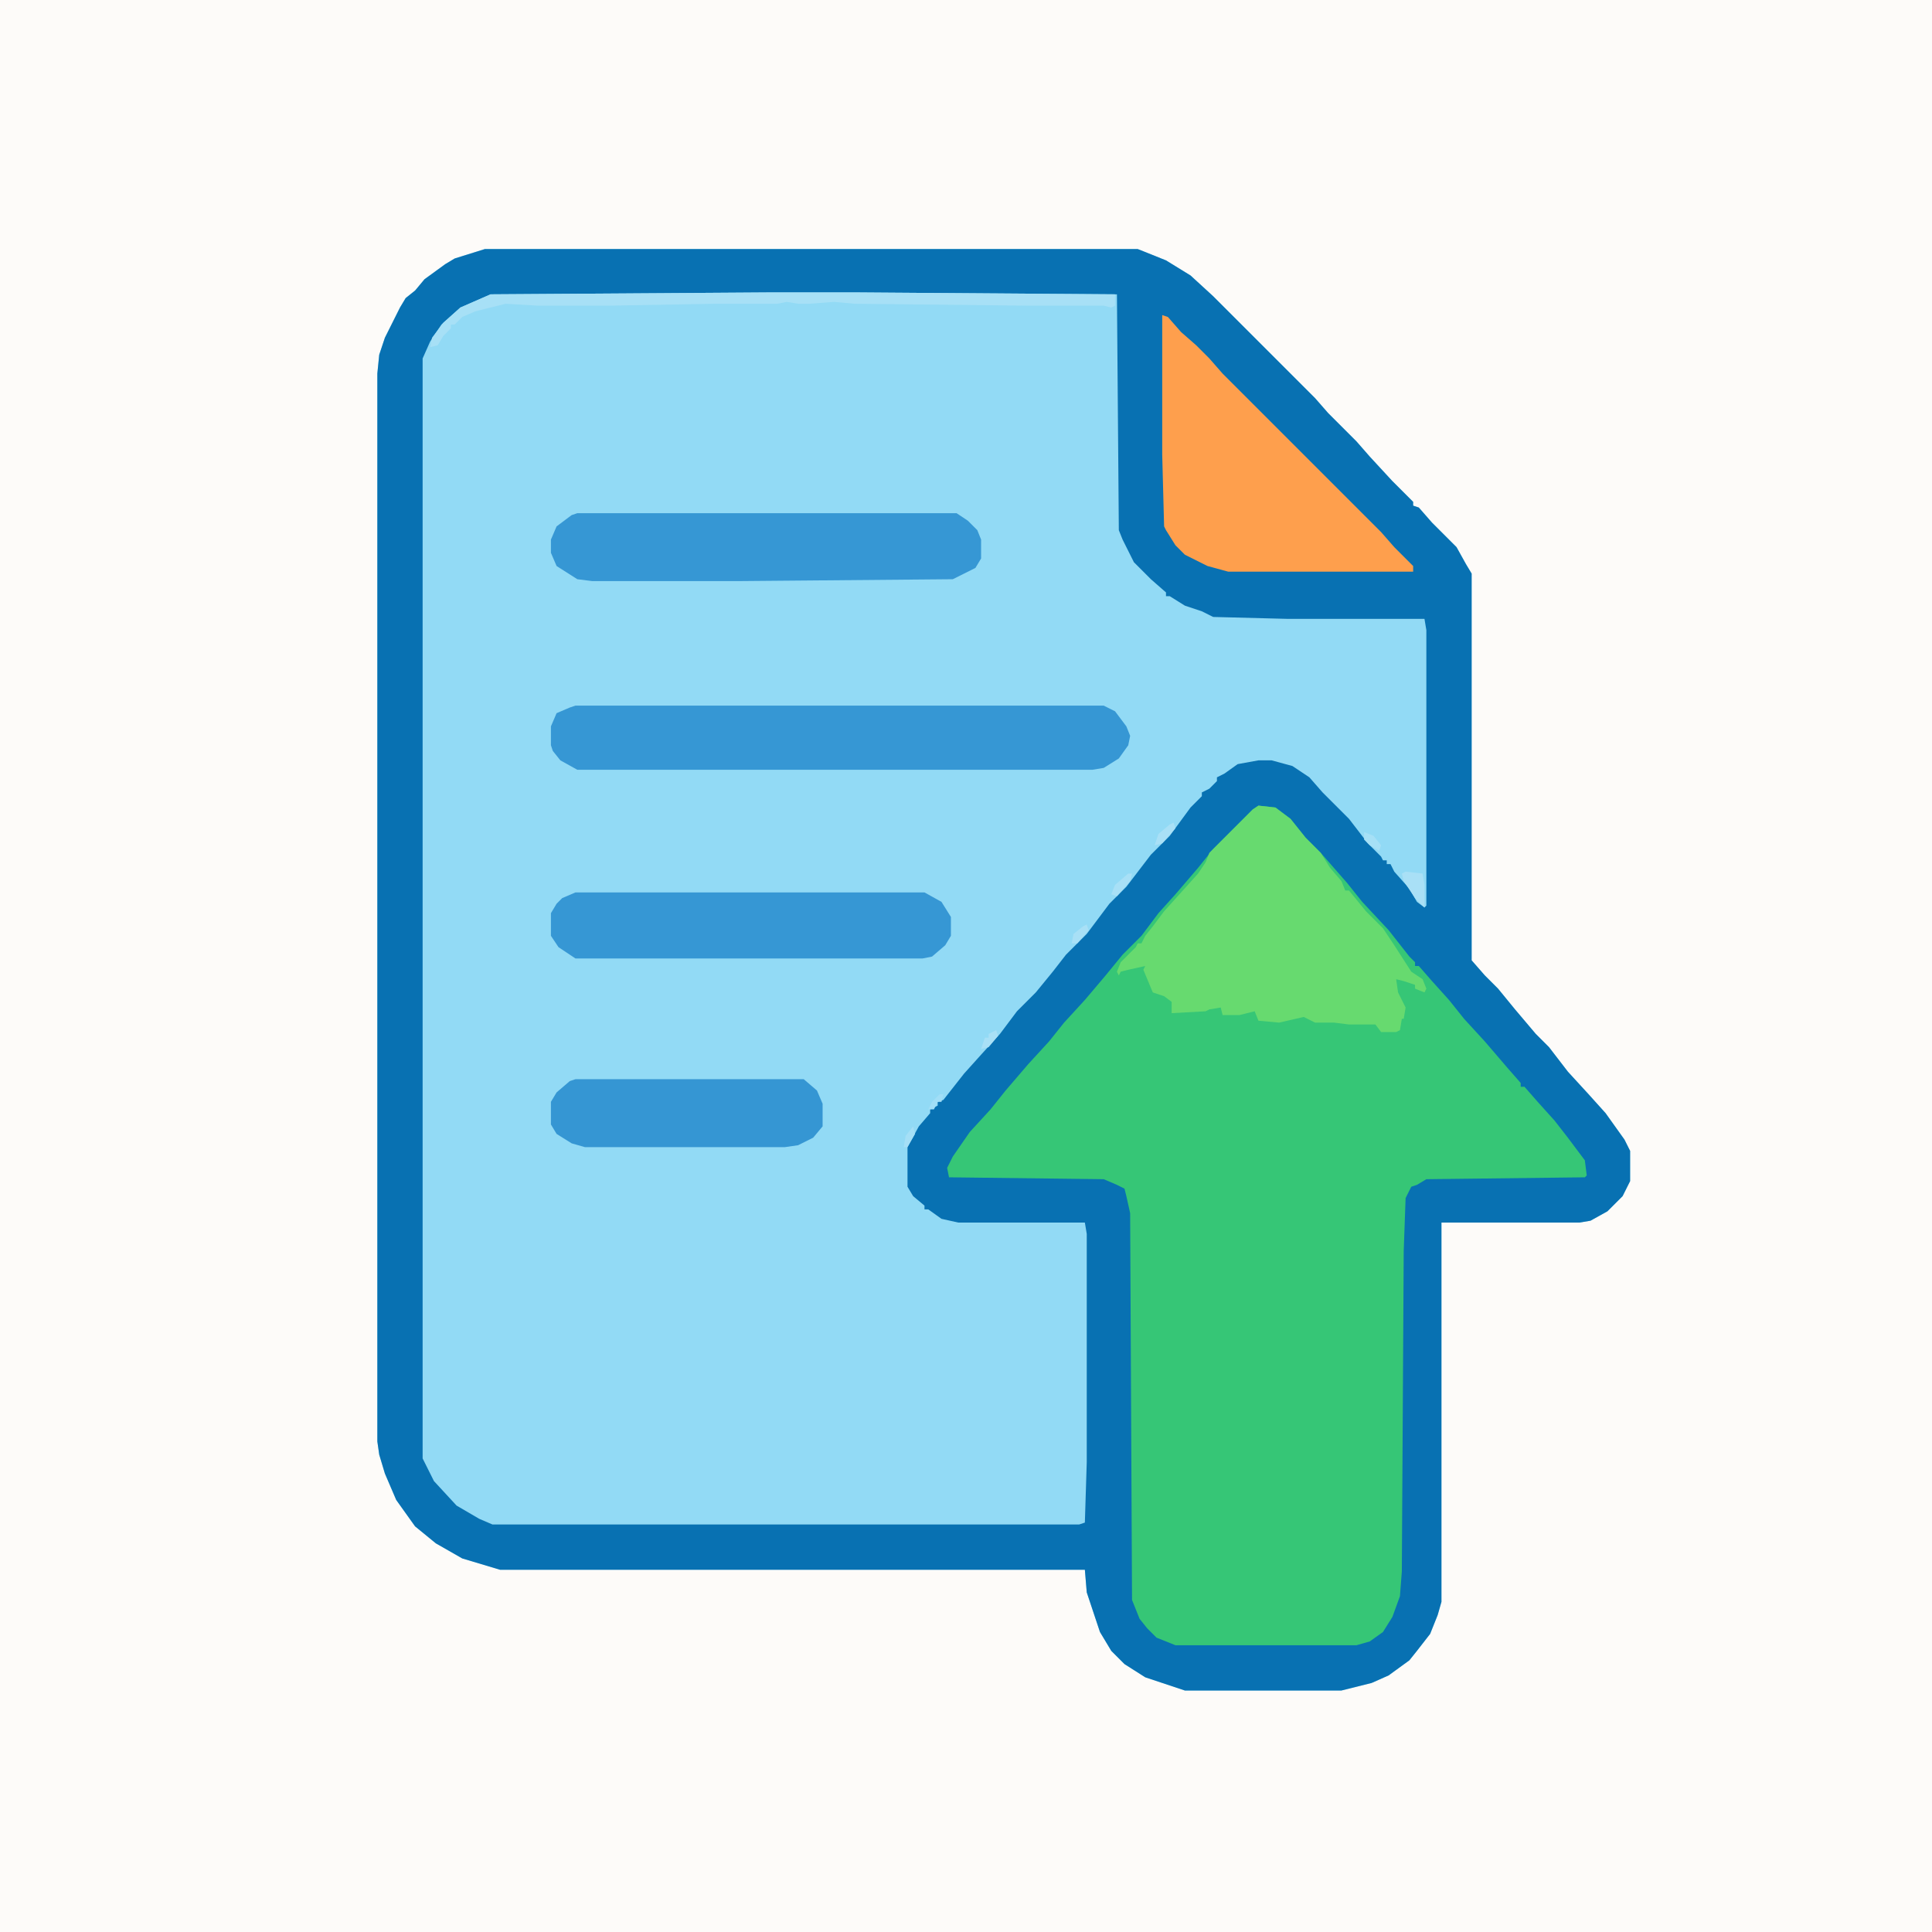 <svg xmlns="http://www.w3.org/2000/svg" version="1.1" viewBox="0 0 1024 1024" width="64" height="64">
    <path transform="translate(0)" d="m0 0h1024v1024h-1024z" fill="#FDFBF9"/>
    <path transform="translate(257,132)" d="m0 0h346l15 6 13 8 12 11 54 54 7 8 15 15 7 8 12 13 11 11v2l3 1 7 8 13 13 5 9 3 5v205l7 8 7 7 9 11 11 13 7 7 10 13 11 12 9 10 10 14 3 6v16l-4 8-8 8-9 5-6 1h-73v201l-2 7-4 10-7 9-4 5-11 8-9 4-16 4h-83l-21-7-11-7-7-7-6-10-7-21-1-12h-310l-20-6-14-8-11-9-10-14-6-14-3-10-1-7v-566l1-10 3-9 8-16 3-5 5-4 5-6 11-8 5-3z" fill="#92DAF5"/>
    <path transform="translate(257,132)" d="m0 0h346l15 6 13 8 12 11 54 54 7 8 15 15 7 8 12 13 11 11v2l3 1 7 8 13 13 5 9 3 5v205l7 8 7 7 9 11 11 13 7 7 10 13 11 12 9 10 10 14 3 6v16l-4 8-8 8-9 5-6 1h-73v201l-2 7-4 10-7 9-4 5-11 8-9 4-16 4h-83l-21-7-11-7-7-7-6-10-7-21-1-12h-310l-20-6-14-8-11-9-10-14-6-14-3-10-1-7v-566l1-10 3-9 8-16 3-5 5-4 5-6 11-8 5-3zm150 23-147 1-16 7-10 9-6 9-4 9v583l6 12 12 13 12 7 7 3h311l3-1 1-32v-121l-1-6h-67l-9-2-7-5h-2v-2l-6-5-3-5v-21l6-11 6-7v-2l4-2v-2l3-1 11-14 9-10 10-11 9-12 10-10 9-11 7-9 11-11 12-16 9-9 13-17 10-10 11-15 6-6v-2l4-2 4-4v-2l4-2 7-5 11-2h7l11 3 9 6 7 8 14 14 10 13 7 7 1 2h2v2h2l2 4 8 9 4 7 4 3 1-1v-146l-1-6h-73l-39-1-6-3-9-3-8-5h-2v-2l-8-7-9-9-6-12-2-5-1-125-137-1z" fill="#0871B2"/>
    <path transform="translate(667,427)" d="m0 0 9 1 8 6 8 10 8 8 14 16 8 10 14 15 11 14 3 3v2h2l7 8 9 10 8 10 11 12 12 14 7 8v2h2l7 8 9 10 7 9 9 12 1 8-1 1-84 1-5 3-3 1-3 6-1 28-1 170-1 13-4 11-5 8-7 5-7 2h-96l-10-4-5-5-4-5-4-10-1-205-2-9-1-4-4-2-7-3-82-1-1-5 3-6 9-13 11-12 8-10 12-14 11-12 8-10 11-12 11-13 9-11 10-10 9-12 9-10 12-14 8-10 21-21z" fill="#36C676"/>
    <path transform="translate(667,427)" d="m0 0 9 1 8 6 8 10 8 8 5 8 6 7 2 5h2l9 11 9 9 6 9 9 14 6 4 2 5-1 2-5-2v-2l-6-2-4-1 1 7 4 8-1 6h-1l-1 6-2 1h-8l-3-4h-14l-8-1h-10l-6-3-13 3-11-1-2-5-8 2h-9l-1-4-6 1-2 1-18 1v-6l-4-3-6-2-5-12 1-2-9 2-4 1-1 2-1-2 2-5 8-8 1-2h2l2-4 4-5 6-8 18-20 4-6 2-5 23-23z" fill="#67DA6F"/>
    <path transform="translate(305,374)" d="m0 0h280l6 3 6 8 2 5-1 5-5 7-8 5-6 1h-273l-9-5-4-5-1-3v-10l3-7 7-3z" fill="#3697D4"/>
    <path transform="translate(616,167)" d="m0 0 3 1 7 8 8 7 7 7 7 8 84 84 7 8 10 10v3h-98l-11-3-12-6-5-5-5-8-1-2-1-38z" fill="#FE9F4D"/>
    <path transform="translate(306,272)" d="m0 0h201l6 4 5 5 2 5v10l-3 5-12 6-114 1h-77l-8-1-11-7-3-7v-7l3-7 8-6z" fill="#3697D4"/>
    <path transform="translate(305,473)" d="m0 0h185l9 5 5 8v10l-3 5-7 6-5 1h-184l-9-6-4-6v-12l3-5 3-3z" fill="#3697D4"/>
    <path transform="translate(305,572)" d="m0 0h121l7 6 3 7v12l-5 6-8 4-7 1h-106l-7-2-8-5-3-5v-12l3-5 7-6z" fill="#3596D3"/>
    <path transform="translate(407,155)" d="m0 0h48l136 1v6l-2 1-4-1h-41l-91-1-11-1-13 1h-6l-6-1-5 1h-33l-56 1h-38l-17-1-16 4-7 3-4 4h-2v2l-4 4-3 5-4 1 1-5 6-8 9-8 16-7z" fill="#A7E0F6"/>
    <path transform="translate(745,462)" d="m0 0 9 1 1 6v12l-5-5-6-9-1-4z" fill="#A9E0F6"/>
    <path transform="translate(598,463)" d="m0 0h2l-1 4-7 8-3-1 2-5z" fill="#A8E0F6"/>
    <path transform="translate(622,436)" d="m0 0 1 3-7 8-4 1 2-6 6-5z" fill="#A9E0F6"/>
    <path transform="translate(576,490)" d="m0 0 1 3-6 7h-3l1-5 5-4z" fill="#A8E0F6"/>
    <path transform="translate(723,441)" d="m0 0 5 2 4 5-1 3-5-3-3-3z" fill="#A6E0F6"/>
    <path transform="translate(528,546)" d="m0 0 1 3-5 6-4 1 2-6h2v-2z" fill="#A8E0F6"/>
    <path transform="translate(498,580)" d="m0 0h2l-1 4h-2l-2 4h-3l2-4z" fill="#A1DEF6"/>
    <path transform="translate(484,597)" d="m0 0 1 4-4 7h-2l1-6z" fill="#A5DFF6"/>
</svg>